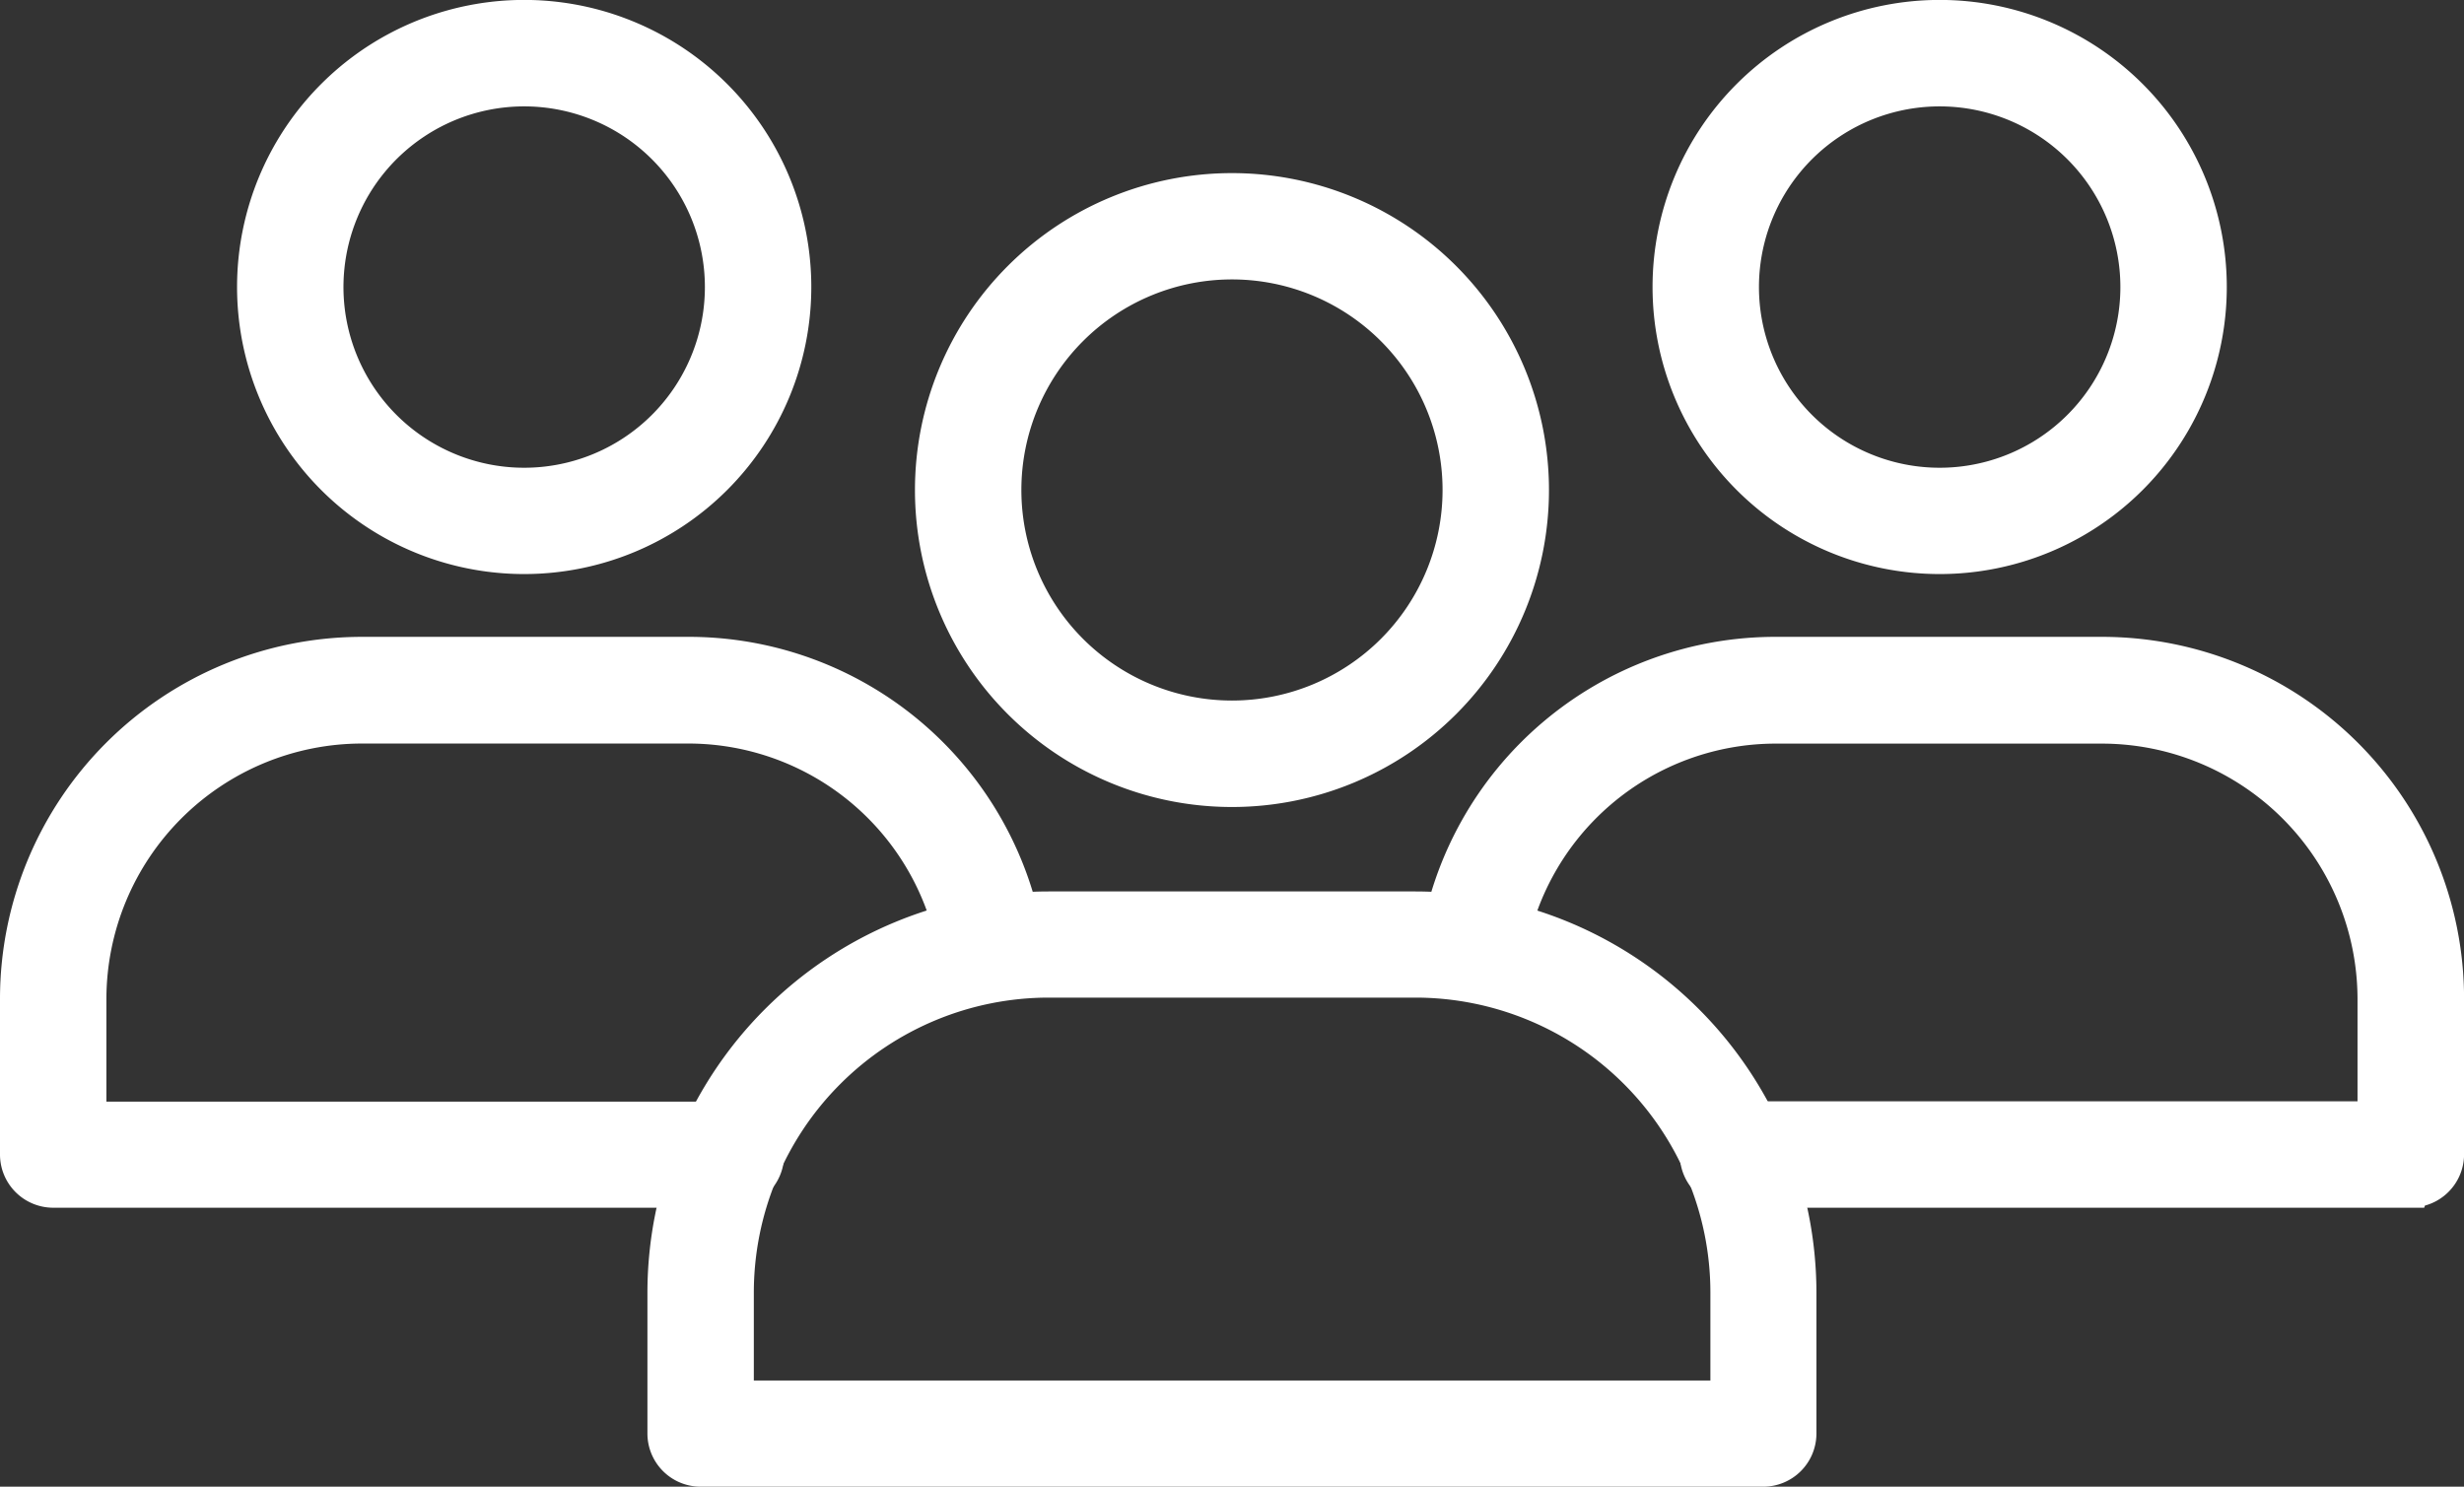 <svg xmlns="http://www.w3.org/2000/svg" width="33.229" height="20.053" viewBox="0 0 33.229 20.053">
  <rect x="0" y="0" width="33.229" height="20.053" fill="#333333" stroke="none"/>
  <g id="Group_120" data-name="Group 120" transform="translate(1848.614 -3155.75)">
    <g id="Group_112" data-name="Group 112">
      <path id="Path_57" data-name="Path 57" d="M11.585,41.16H2.468A.468.468,0,0,1,2,40.693v-2.1A4.634,4.634,0,0,1,6.629,33.96h4.386a4.6,4.6,0,0,1,4.567,3.891.468.468,0,0,1-.923.148,3.673,3.673,0,0,0-3.643-3.1H6.629a3.7,3.7,0,0,0-3.694,3.694v1.636h8.65a.468.468,0,1,1,0,.935Z" transform="translate(-1850.364 3130.63)" fill="#fff" stroke="#fff" stroke-width="0.5"/>
      <path id="Path_58" data-name="Path 58" d="M12.462,22.832a3.622,3.622,0,1,1,3.621-3.621,3.622,3.622,0,0,1-3.621,3.621Zm0-6.308a2.687,2.687,0,1,0,2.686,2.686,2.687,2.687,0,0,0-2.686-2.686Z" transform="translate(-1854.006 3140.411)" fill="#fff" stroke="#fff" stroke-width="0.5"/>
      <path id="Path_59" data-name="Path 59" d="M56.06,41.16H46.942a.468.468,0,1,1,0-.935h8.65V38.589A3.7,3.7,0,0,0,51.9,34.9H47.513A3.673,3.673,0,0,0,43.87,38a.468.468,0,0,1-.923-.148,4.6,4.6,0,0,1,4.567-3.892H51.9a4.634,4.634,0,0,1,4.629,4.629v2.1a.468.468,0,0,1-.468.468Z" transform="translate(-1872.163 3130.63)" fill="#fff" stroke="#fff" stroke-width="0.5"/>
      <path id="Path_60" data-name="Path 60" d="M53.289,22.832a3.622,3.622,0,1,1,3.622-3.622,3.622,3.622,0,0,1-3.622,3.622Zm0-6.308a2.687,2.687,0,1,0,2.687,2.686,2.687,2.687,0,0,0-2.687-2.686Z" transform="translate(-1875.745 3140.411)" fill="#fff" stroke="#fff" stroke-width="0.5"/>
      <path id="Path_61" data-name="Path 61" d="M35.473,48.832H21.143a.468.468,0,0,1-.468-.468v-1.9a5.166,5.166,0,0,1,5.16-5.161H30.78a5.166,5.166,0,0,1,5.16,5.161v1.9A.468.468,0,0,1,35.473,48.832ZM21.61,47.9h13.4V46.461a4.23,4.23,0,0,0-4.225-4.226H25.835A4.23,4.23,0,0,0,21.61,46.46Z" transform="translate(-1860.308 3126.721)" fill="#fff" stroke="#fff" stroke-width="0.5"/>
      <path id="Path_62" data-name="Path 62" d="M32.416,28.632a4.025,4.025,0,1,1,4.025-4.025A4.025,4.025,0,0,1,32.416,28.632Zm0-7.116a3.09,3.09,0,1,0,3.09,3.09A3.09,3.09,0,0,0,32.416,21.516Z" transform="translate(-1864.416 3137.753)" fill="#fff" stroke="#fff" stroke-width="0.5"/>
    </g>
  </g>
</svg>
